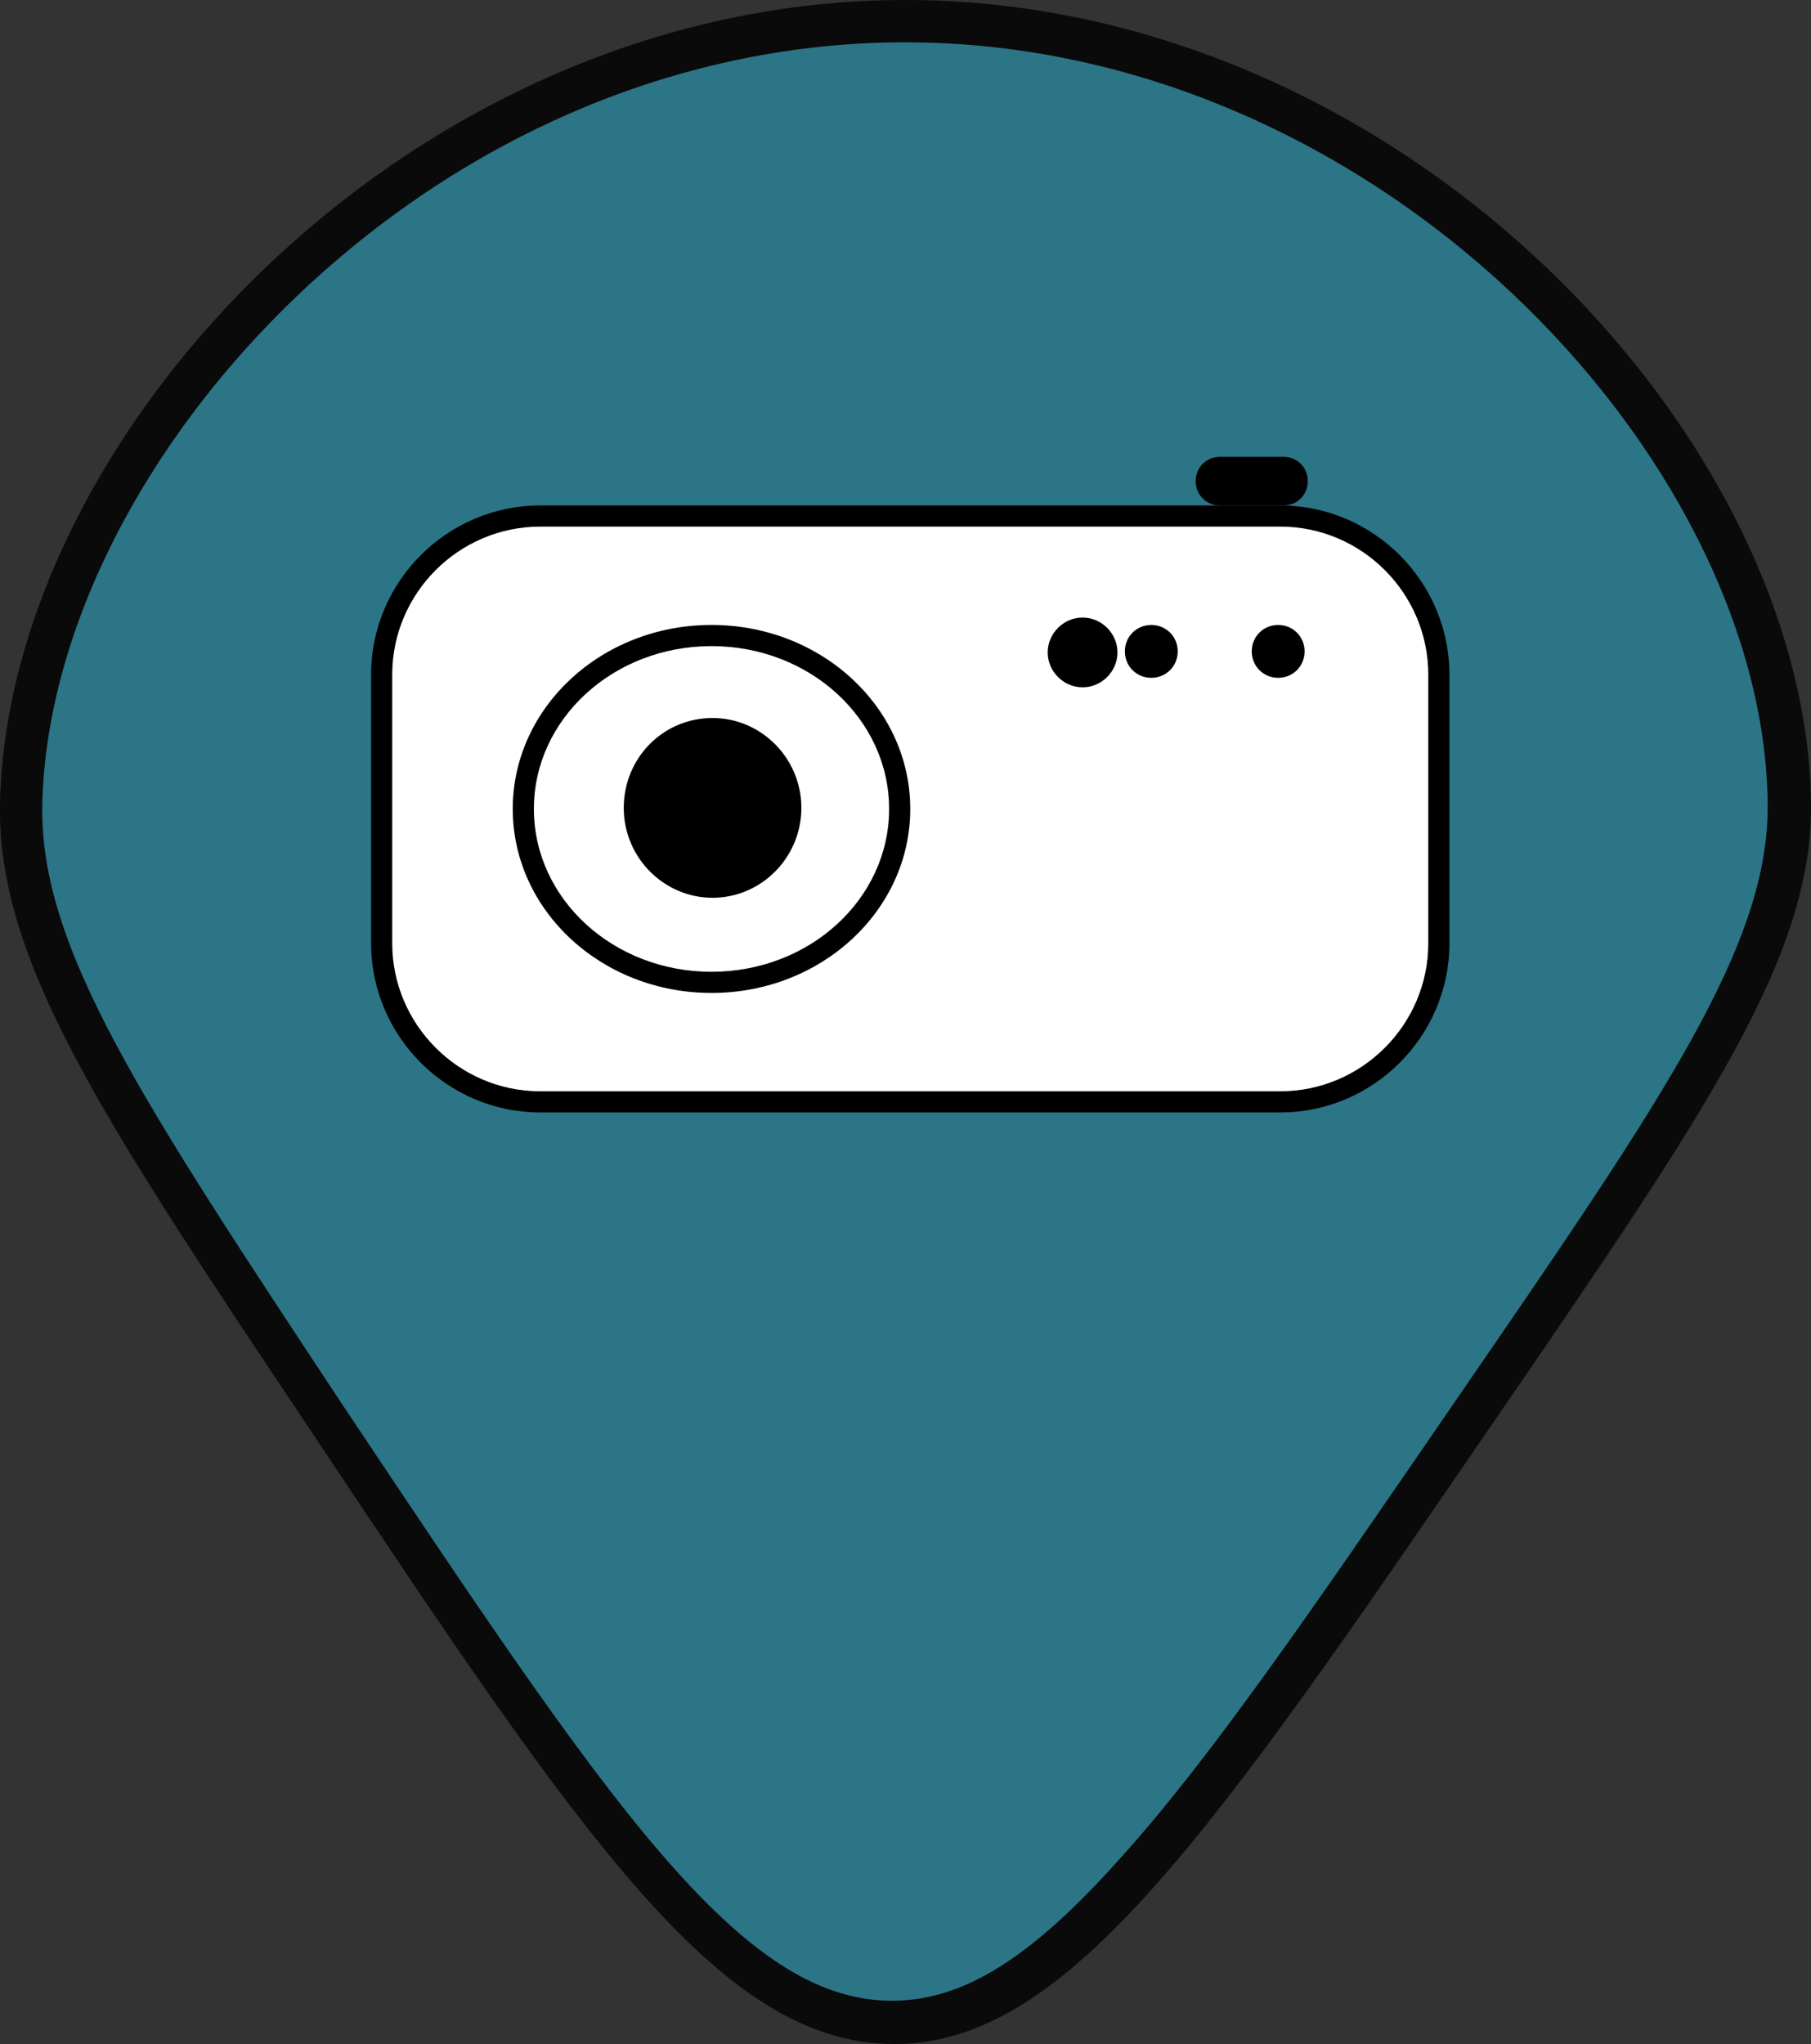 <?xml version="1.0" encoding="UTF-8"?><svg id="Lager_1" xmlns="http://www.w3.org/2000/svg" viewBox="0 0 171.3 193.3"><rect x="0" y="0" width="171.3" height="193.3" fill="#333333" stroke="none"/><g style="opacity:.8;"><path d="M84.4,191.3c-15.3-.1-28-19.2-53.4-57.1C11.5,104.9,1.7,90.2,2,75.9c.4-16.7,9.7-35.3,25-49.7C43.6,10.6,64.4,2,85.6,2c45.8,0,83.2,40.4,83.6,73.9.2,13.9-9.7,28.4-29.5,57.3-26.5,38.7-39.9,58.1-55.2,58.1h-.2Z" style="fill:#29869c;"/><path d="M85.6,4c44.7,0,81.2,39.3,81.6,71.9.2,13.3-9.6,27.6-29.2,56.1-13.6,19.8-23.4,34.2-32.1,43.8-8.4,9.4-14.8,13.4-21.5,13.4h-.2c-14.3-.1-26.8-18.9-51.7-56.2C13.4,104.1,3.7,89.6,4,76c.4-16.2,9.5-34.2,24.4-48.3C44.6,12.4,65,4,85.6,4h0M85.6,0C39.1,0,.8,40.8,0,75.9c-.3,14.9,9.6,29.8,29.4,59.4,25.7,38.6,38.6,57.8,55,58,0,0,.1,0,.2,0,16.4,0,29.9-19.7,56.8-59,20.1-29.3,30.1-43.9,29.9-58.4C170.8,40.9,132.3,0,85.6,0h0Z"/></g><rect x="36.1" y="48.8" width="100" height="55.4" rx="15" ry="15" style="fill:#fff;"/><path d="M121.1,49.8c7.7,0,14,6.3,14,14v25.4c0,7.7-6.3,14-14,14H51.1c-7.7,0-14-6.3-14-14v-25.4c0-7.7,6.3-14,14-14h70M121.1,47.8H51.1c-8.8,0-16,7.2-16,16v25.4c0,8.8,7.2,16,16,16h70c8.8,0,16-7.2,16-16v-25.4c0-8.8-7.2-16-16-16h0Z"/><path d="M67.3,93c-9.8,0-17.8-7.4-17.8-16.4s8-16.4,17.8-16.4,17.8,7.4,17.8,16.4-8,16.4-17.8,16.4Z" style="fill:#fff;"/><path d="M67.3,61.1c9.3,0,16.8,6.9,16.8,15.4s-7.5,15.4-16.8,15.4-16.8-6.9-16.8-15.4,7.5-15.4,16.8-15.4M67.3,59.1c-10.4,0-18.8,7.8-18.8,17.4s8.4,17.4,18.8,17.4,18.8-7.8,18.8-17.4-8.4-17.4-18.8-17.4h0Z"/><path d="M67.4,83.8c-4.1,0-7.4-3.3-7.4-7.5s3.3-7.5,7.4-7.5,7.4,3.3,7.4,7.5-3.3,7.5-7.4,7.5Z"/><path d="M67.4,69.9c3.6,0,6.4,2.9,6.4,6.5s-2.9,6.5-6.4,6.5-6.4-2.9-6.4-6.5,2.9-6.5,6.4-6.5M67.4,67.9c-4.7,0-8.4,3.8-8.4,8.5s3.8,8.5,8.4,8.5,8.4-3.8,8.4-8.5-3.8-8.5-8.4-8.5h0Z"/><path d="M108.9,63c-.8,0-1.5-.7-1.5-1.5s.7-1.5,1.5-1.5,1.5.7,1.5,1.5-.7,1.5-1.5,1.5Z"/><path d="M108.9,61.1c.3,0,.5.2.5.5s-.2.5-.5.5-.5-.2-.5-.5.2-.5.5-.5M108.9,59.1c-1.4,0-2.5,1.1-2.5,2.5s1.1,2.5,2.5,2.5,2.5-1.1,2.5-2.5-1.1-2.5-2.5-2.5h0Z"/><path d="M120.9,63c-.8,0-1.5-.7-1.5-1.5s.7-1.5,1.5-1.5,1.5.7,1.5,1.5-.7,1.5-1.5,1.5Z"/><path d="M120.9,61.1c.3,0,.5.2.5.5s-.2.5-.5.5-.5-.2-.5-.5.2-.5.5-.5M120.9,59.1c-1.4,0-2.5,1.1-2.5,2.5s1.1,2.5,2.5,2.5,2.5-1.1,2.5-2.5-1.1-2.5-2.5-2.5h0Z"/><path d="M102.4,64.1c-1.3,0-2.3-1.1-2.3-2.3s1.1-2.3,2.3-2.3,2.3,1.1,2.3,2.3-1,2.3-2.3,2.3Z"/><path d="M102.4,60.4c.7,0,1.3.6,1.3,1.3s-.6,1.3-1.3,1.3-1.3-.6-1.3-1.3.6-1.3,1.3-1.3M102.4,58.4c-1.8,0-3.3,1.5-3.3,3.3s1.5,3.3,3.3,3.3,3.3-1.5,3.3-3.3-1.5-3.3-3.3-3.3h0Z"/><path d="M115.4,46.8c-.7,0-1.3-.6-1.3-1.3s.6-1.3,1.3-1.3h6c.7,0,1.3.6,1.3,1.3s-.6,1.3-1.3,1.3h-6Z"/><path d="M121.4,45.2c.2,0,.3.1.3.3s-.1.3-.3.3h-6c-.2,0-.3-.1-.3-.3s.1-.3.3-.3h6M121.4,43.2h-6c-1.3,0-2.3,1-2.3,2.3s1,2.3,2.3,2.3h6c1.3,0,2.3-1,2.3-2.3s-1-2.3-2.3-2.3h0Z"/></svg>